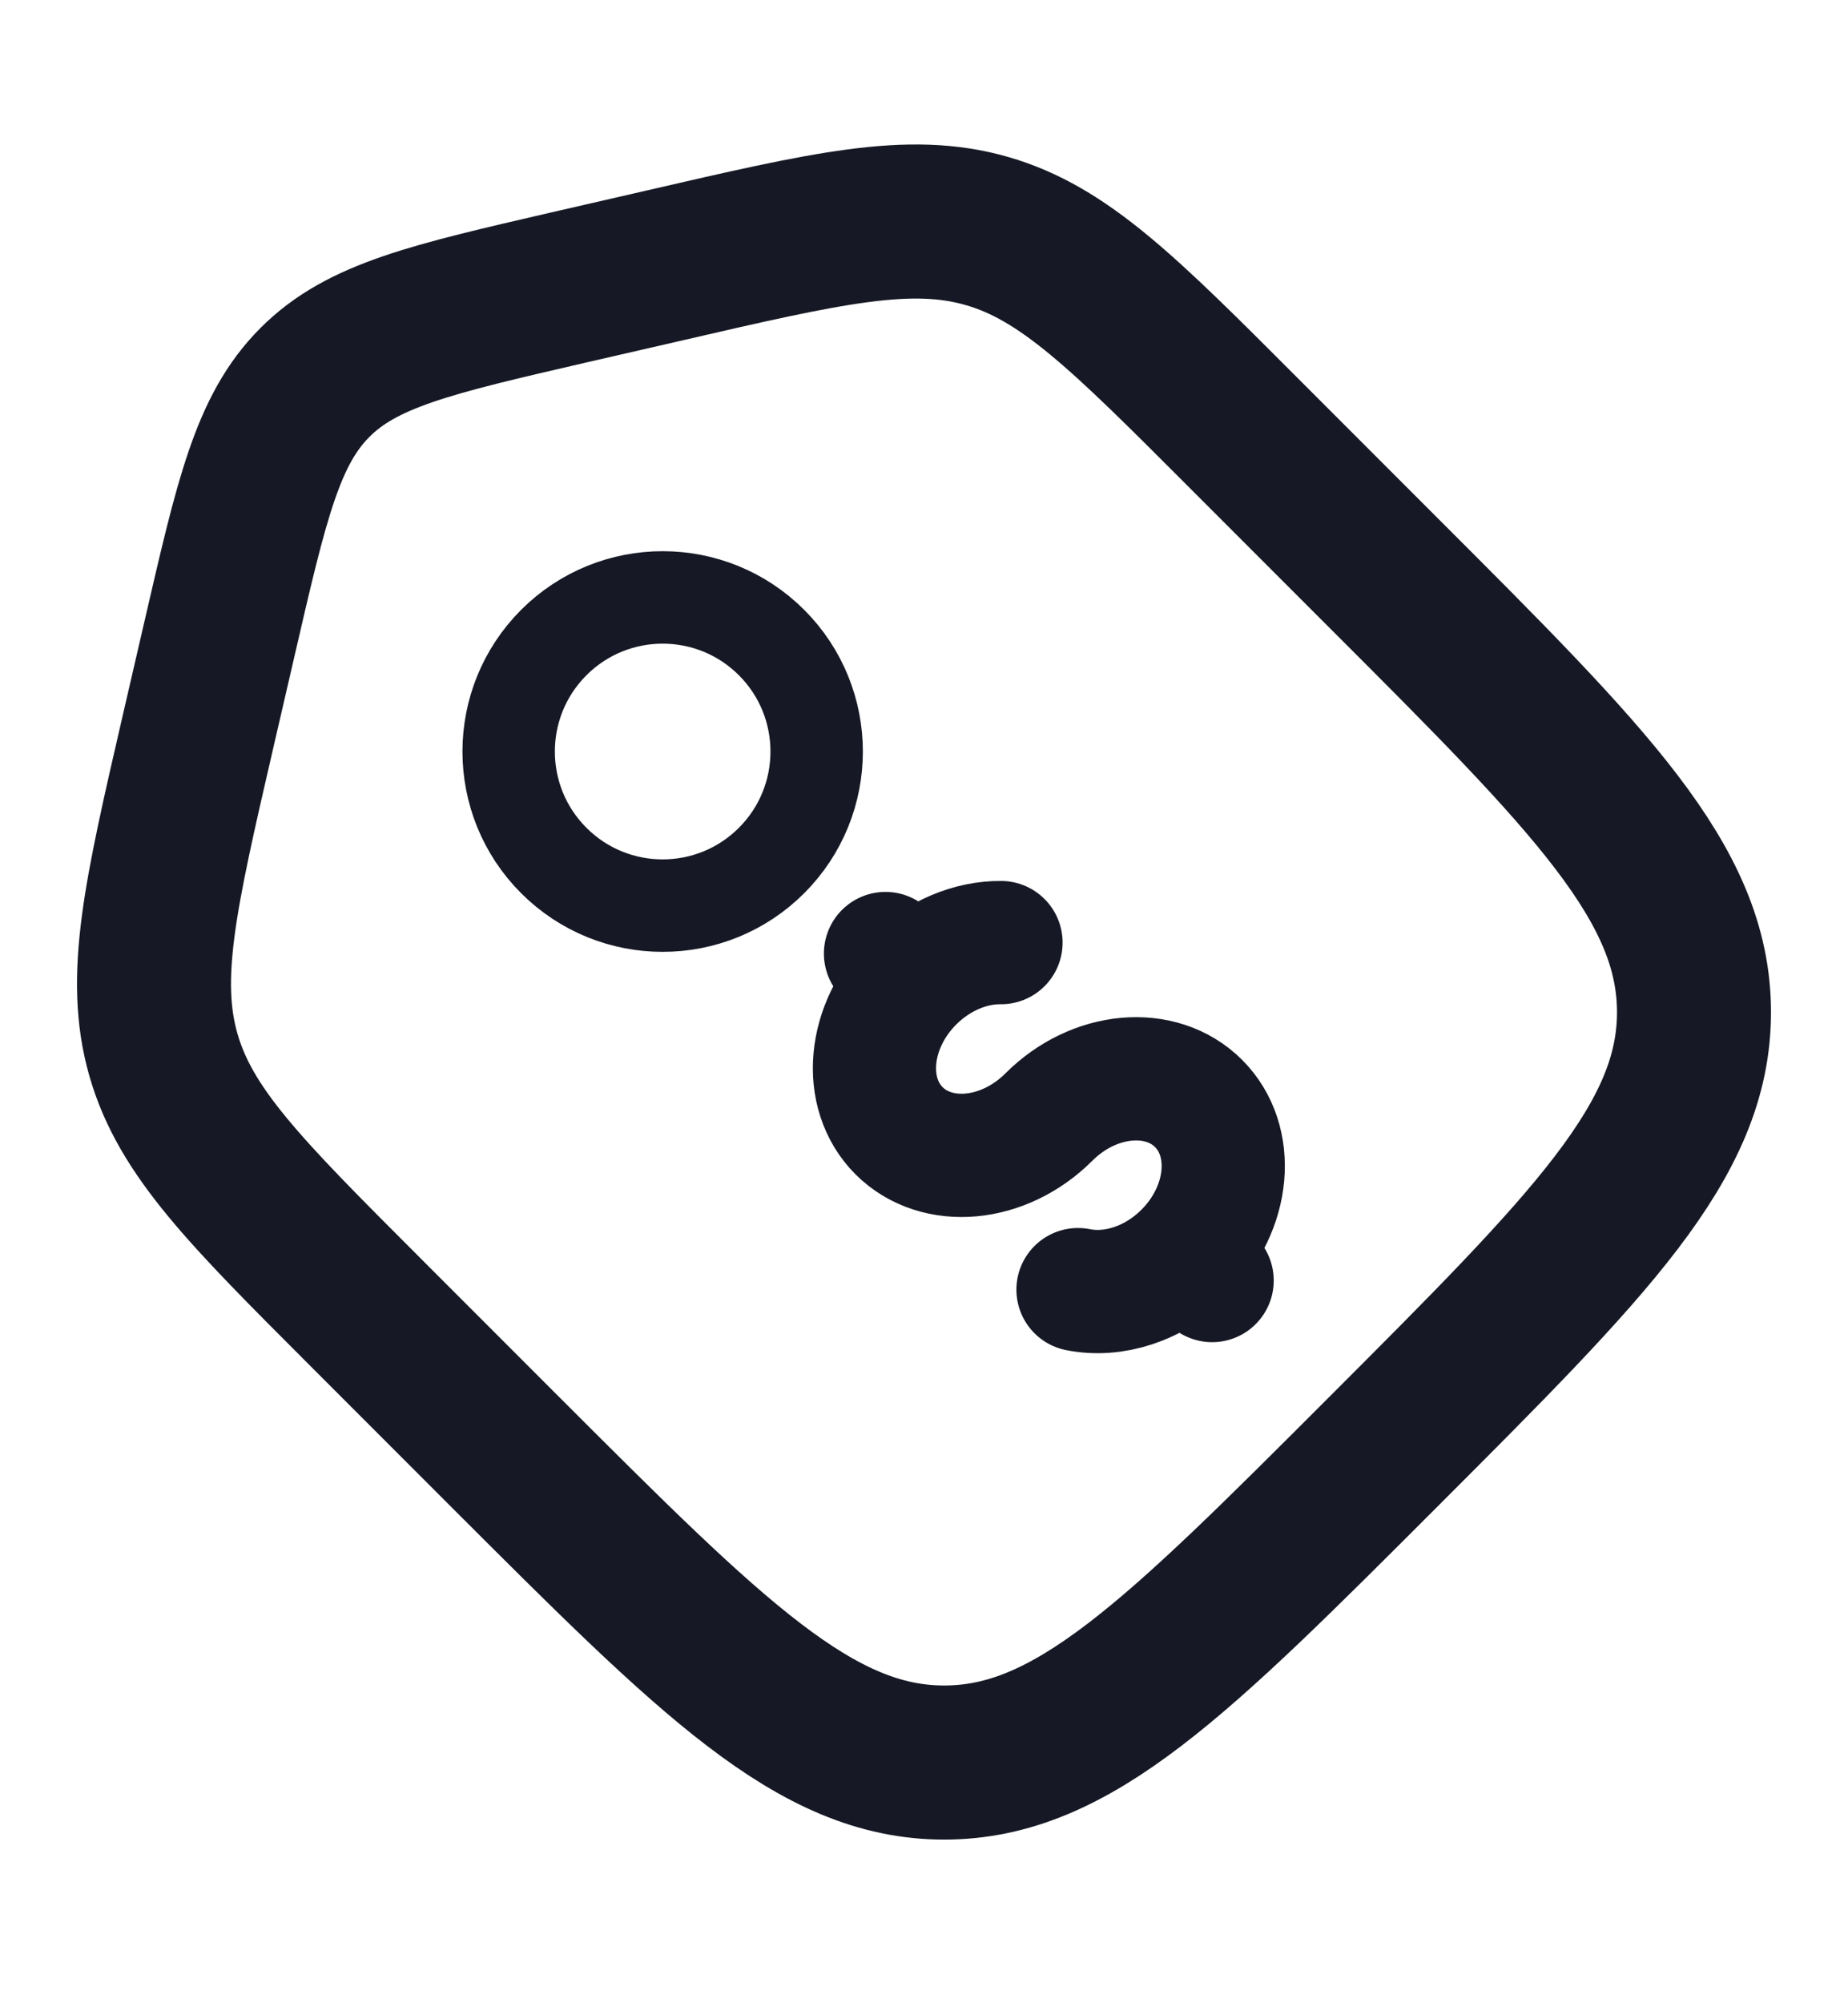 <svg xmlns="http://www.w3.org/2000/svg" width="12" height="13" viewBox="0 0 12 13" fill="none">
  <g clip-path="url(#clip0_883_39913)">
    <path d="M2.364 8.506C1.591 7.733 1.205 7.347 1.061 6.845C0.918 6.344 1.04 5.812 1.286 4.747L1.428 4.133C1.635 3.237 1.738 2.789 2.045 2.482C2.351 2.175 2.799 2.072 3.695 1.865L4.309 1.724C5.374 1.478 5.907 1.355 6.408 1.499C6.909 1.643 7.296 2.029 8.068 2.802L8.983 3.717C10.328 5.061 11 5.733 11 6.569C11 7.404 10.328 8.076 8.983 9.421C7.639 10.765 6.967 11.438 6.131 11.438C5.296 11.438 4.624 10.765 3.279 9.421L2.364 8.506Z" stroke="#161925"/>
    <path d="M7.695 8.133C7.988 7.84 8.027 7.405 7.783 7.161C7.539 6.917 7.104 6.956 6.811 7.249C6.518 7.542 6.083 7.582 5.838 7.338C5.594 7.093 5.634 6.658 5.927 6.365M7.695 8.133L7.871 8.31M7.695 8.133C7.494 8.334 7.227 8.415 7 8.369M5.75 6.188L5.927 6.365M5.927 6.365C6.093 6.2 6.304 6.115 6.5 6.117" stroke="#161925" stroke-width="0.8" stroke-linecap="round"/>
    <circle cx="4.303" cy="4.877" r="1" transform="rotate(-45 4.303 4.877)" stroke="#161925" stroke-width="0.6"/>
  </g>
  <defs>
    <clipPath id="clip0_883_39913">
      <rect width="12" height="12" fill="white" transform="translate(0 0.438)"/>
    </clipPath>
  </defs>
</svg>